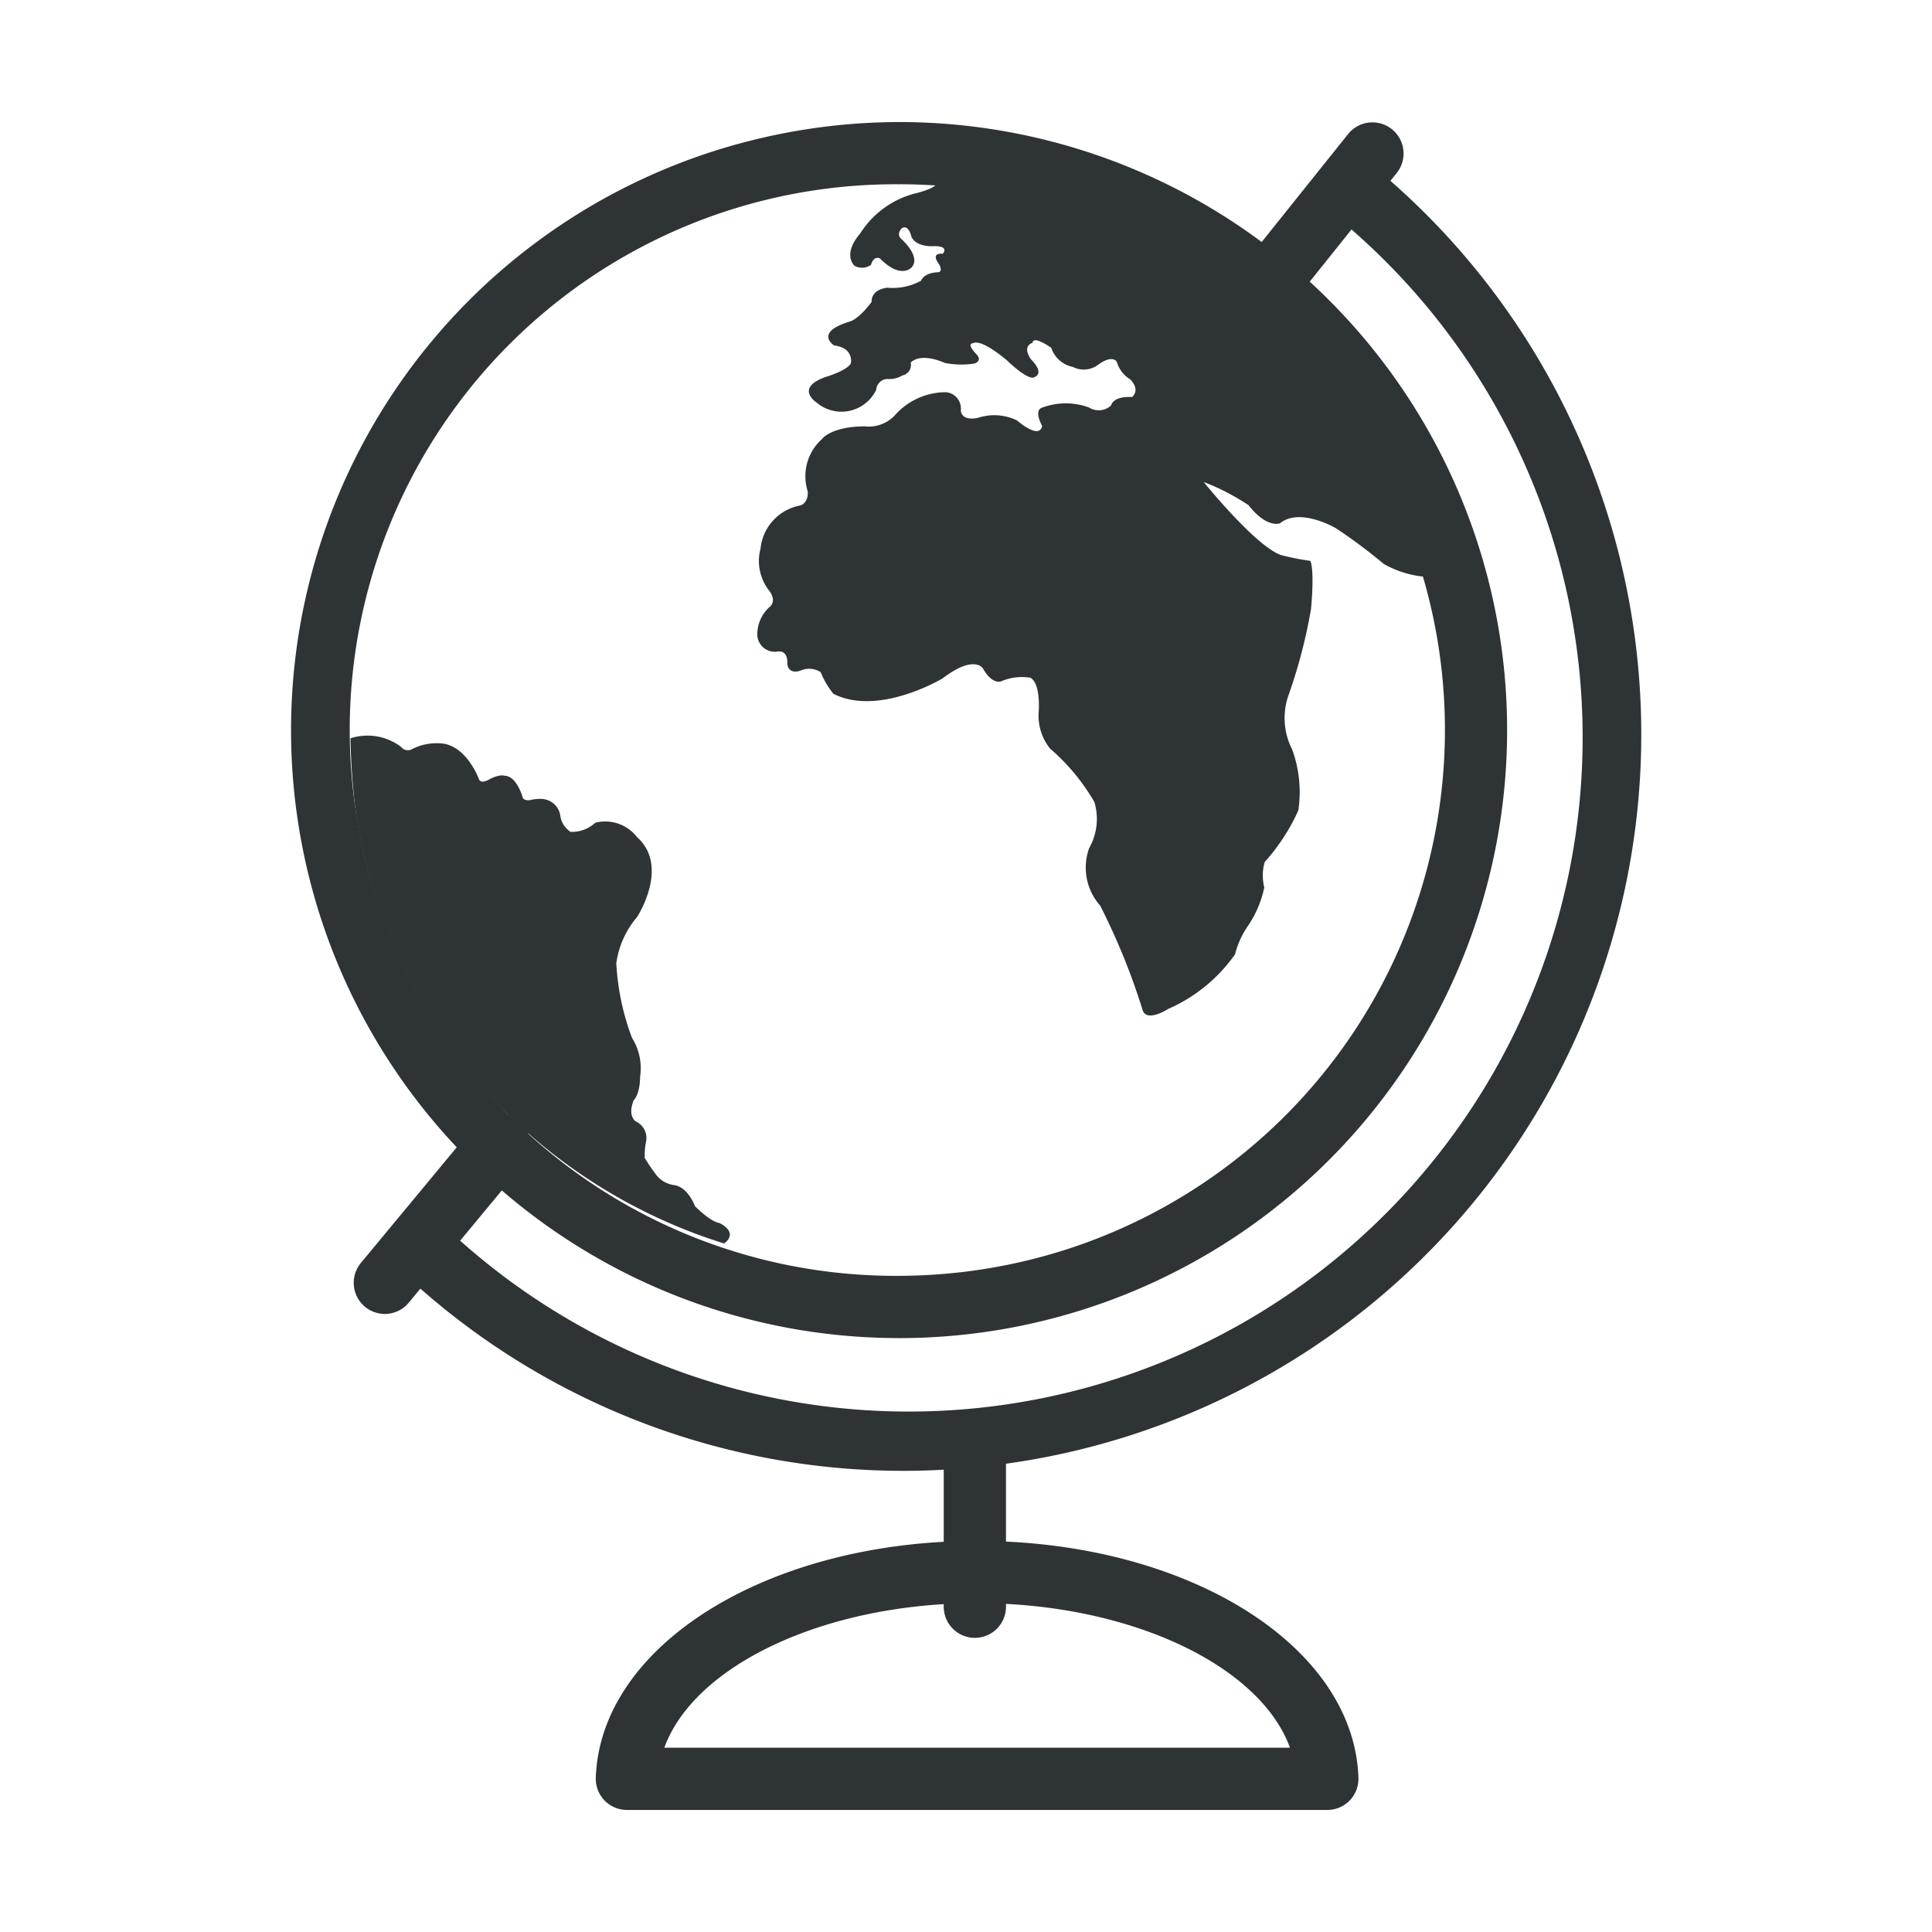 <svg xmlns="http://www.w3.org/2000/svg" width="76" height="76">
    <defs>
        <style>
            .cls-2{fill:#2e3336}
        </style>
    </defs>
    <g id="그룹_457460" data-name="그룹 457460" transform="translate(-1302 -577)">
        <g id="그룹_457463" data-name="그룹 457463" transform="translate(874.073 68.458)">
            <path id="패스_843919" data-name="패스 843919" class="cls-2" d="M463.28 561.179a23.914 23.914 0 0 1-5.4-47.208 24.092 24.092 0 0 1 5.434-.628 23.918 23.918 0 0 1-.039 47.837zm.039-45.388a21.47 21.47 0 1 0-.039 42.939 21.778 21.778 0 0 0 4.874-.562 21.467 21.467 0 0 0-4.835-42.378z"/>
            <path id="패스_843922" data-name="패스 843922" class="cls-2" d="M461.681 565.631a28.754 28.754 0 0 1-19.025-7.165 1.224 1.224 0 0 1 1.613-1.843 26.513 26.513 0 1 0 34.9-39.92 1.225 1.225 0 0 1 1.614-1.843 28.963 28.963 0 0 1-17.128 50.7q-.988.07-1.974.071z" transform="translate(1.811 .77)"/>
            <path id="패스_843923" data-name="패스 843923" class="cls-2" d="M456.328 553.183a1.225 1.225 0 0 1-1.224-1.224v-6.1a1.224 1.224 0 0 1 2.449 0v6.1a1.224 1.224 0 0 1-1.225 1.224z" transform="translate(9.947 19.788)"/>
            <path id="패스_843924" data-name="패스 843924" class="cls-2" d="M475.5 558.118h-27.556a1.227 1.227 0 0 1-1.224-1.27c.183-5.222 6.774-9.313 15-9.313s14.822 4.091 15 9.313a1.224 1.224 0 0 1-1.224 1.27zm-26.089-2.449h24.616c-1.172-3.23-6.283-5.686-12.308-5.686s-11.131 2.456-12.303 5.686z" transform="translate(4.644 21.623)"/>
            <path id="패스_843925" data-name="패스 843925" class="cls-2" d="M463.363 521a1.239 1.239 0 0 1-.766-.268 1.226 1.226 0 0 1-.191-1.722l4.172-5.212a1.225 1.225 0 0 1 1.913 1.53l-4.172 5.214a1.221 1.221 0 0 1-.956.458z" transform="translate(14.394)"/>
            <path id="패스_843926" data-name="패스 843926" class="cls-2" d="M442.11 545.109a1.225 1.225 0 0 1-.942-2.006l4.483-5.408a1.224 1.224 0 1 1 1.884 1.562l-4.483 5.408a1.217 1.217 0 0 1-.942.444z" transform="translate(.955 15.12)"/>
            <path id="패스_843920" data-name="패스 843920" class="cls-2" d="M459.192 514.939a21.63 21.63 0 0 1 10.93 4.933s5.289 4.282 6.861 10.464a3.979 3.979 0 0 1-1.722-.511 21.2 21.2 0 0 0-1.885-1.406s-1.409-.833-2.2-.194c0 0-.509.217-1.236-.712a8.825 8.825 0 0 0-1.763-.911s2 2.483 3.023 2.868a9.856 9.856 0 0 0 1.17.233s.173.268.028 1.887a20.718 20.718 0 0 1-.9 3.438 2.713 2.713 0 0 0 .16 2.1 4.9 4.9 0 0 1 .24 2.393 7.829 7.829 0 0 1-1.324 2.029 1.951 1.951 0 0 0-.016 1 4.208 4.208 0 0 1-.656 1.533 3.434 3.434 0 0 0-.495 1.1 6.316 6.316 0 0 1-2.636 2.15s-.872.563-1.007.011a26.408 26.408 0 0 0-1.66-4.078 2.255 2.255 0 0 1-.434-2.262 2.328 2.328 0 0 0 .206-1.812 8.17 8.17 0 0 0-1.747-2.107 2.07 2.07 0 0 1-.449-1.376s.111-1.151-.317-1.407a2.051 2.051 0 0 0-1.115.123s-.357.219-.762-.5c0 0-.351-.542-1.579.4 0 0-2.519 1.515-4.3.606a3.438 3.438 0 0 1-.5-.851.841.841 0 0 0-.8-.057s-.457.178-.511-.273c0 0 .051-.526-.367-.482a.69.69 0 0 1-.813-.727 1.456 1.456 0 0 1 .5-1.041s.271-.2-.02-.607a1.891 1.891 0 0 1-.354-1.67 1.922 1.922 0 0 1 1.485-1.683s.393-.016.375-.562a1.962 1.962 0 0 1 .558-2.067s.335-.488 1.673-.5a1.414 1.414 0 0 0 1.17-.408 2.687 2.687 0 0 1 2.019-.935.645.645 0 0 1 .6.712s-.015.431.664.3a2.046 2.046 0 0 1 1.548.1s.883.779.986.211c0 0-.32-.552-.039-.7a2.635 2.635 0 0 1 1.885-.02.715.715 0 0 0 .867-.082s.055-.371.823-.331c0 0 .348-.253-.067-.692a1.2 1.2 0 0 1-.532-.692s-.152-.3-.715.1a.942.942 0 0 1-1.014.1 1.124 1.124 0 0 1-.847-.749s-.707-.511-.738-.2c0 0-.436.114-.06.653 0 0 .6.558.08.718 0 0-.233.074-1.01-.664 0 0-1-.88-1.355-.689 0 0-.294-.018.147.444 0 0 .242.227-.087.354a3.388 3.388 0 0 1-1.164-.023s-.906-.436-1.345-.016a.422.422 0 0 1-.33.508.977.977 0 0 1-.6.137.459.459 0 0 0-.426.424 1.513 1.513 0 0 1-2.351.5s-.9-.589.428-1.023c0 0 .8-.245.926-.519 0 0 .135-.6-.658-.7 0 0-.81-.509.615-.94 0 0 .335-.067.862-.777 0 0-.065-.454.6-.555a2.319 2.319 0 0 0 1.347-.278s.082-.291.622-.328c0 0 .279.038.072-.335 0 0-.356-.434.153-.393 0 0 .294-.309-.351-.3 0 0-.677.057-.877-.364 0 0-.111-.529-.392-.331 0 0-.22.222-.013.408 0 0 .782.679.419 1.112 0 0-.406.508-1.252-.338 0 0-.238-.149-.356.25a.607.607 0 0 1-.648.034s-.5-.428.23-1.278a3.624 3.624 0 0 1 2.124-1.559s1.115-.251.849-.516c-.004.027 1.005.096 1.55.198z" transform="translate(7.102 .902)"/>
            <path id="패스_843921" data-name="패스 843921" d="M441.038 531.308s.847 6.466 5.036 10.764a21.217 21.217 0 0 0 9.43 6.038s.615-.385-.181-.806c0 0-.294 0-.963-.659 0 0-.256-.73-.8-.829a1.065 1.065 0 0 1-.7-.374 7.242 7.242 0 0 1-.478-.7 2.9 2.9 0 0 1 .049-.619.715.715 0 0 0-.384-.806s-.359-.184-.1-.839c0 0 .245-.2.255-.93a2.252 2.252 0 0 0-.322-1.531 9.755 9.755 0 0 1-.615-2.933 3.546 3.546 0 0 1 .816-1.814s1.3-1.983 0-3.144a1.581 1.581 0 0 0-1.644-.567 1.355 1.355 0 0 1-.97.359.9.9 0 0 1-.408-.659.774.774 0 0 0-.7-.635 1.549 1.549 0 0 0-.485.046s-.271.041-.3-.131c0 0-.227-.823-.708-.829 0 0-.175-.07-.563.124 0 0-.361.242-.447 0 0 0-.509-1.4-1.572-1.4a2.08 2.08 0 0 0-1.081.245.335.335 0 0 1-.4-.1 2.183 2.183 0 0 0-1.995-.341 26.648 26.648 0 0 0 .23 3.07z" transform="translate(.906 9.347)" style="fill:#2f3437"/>
        </g>
    </g>
</svg>
